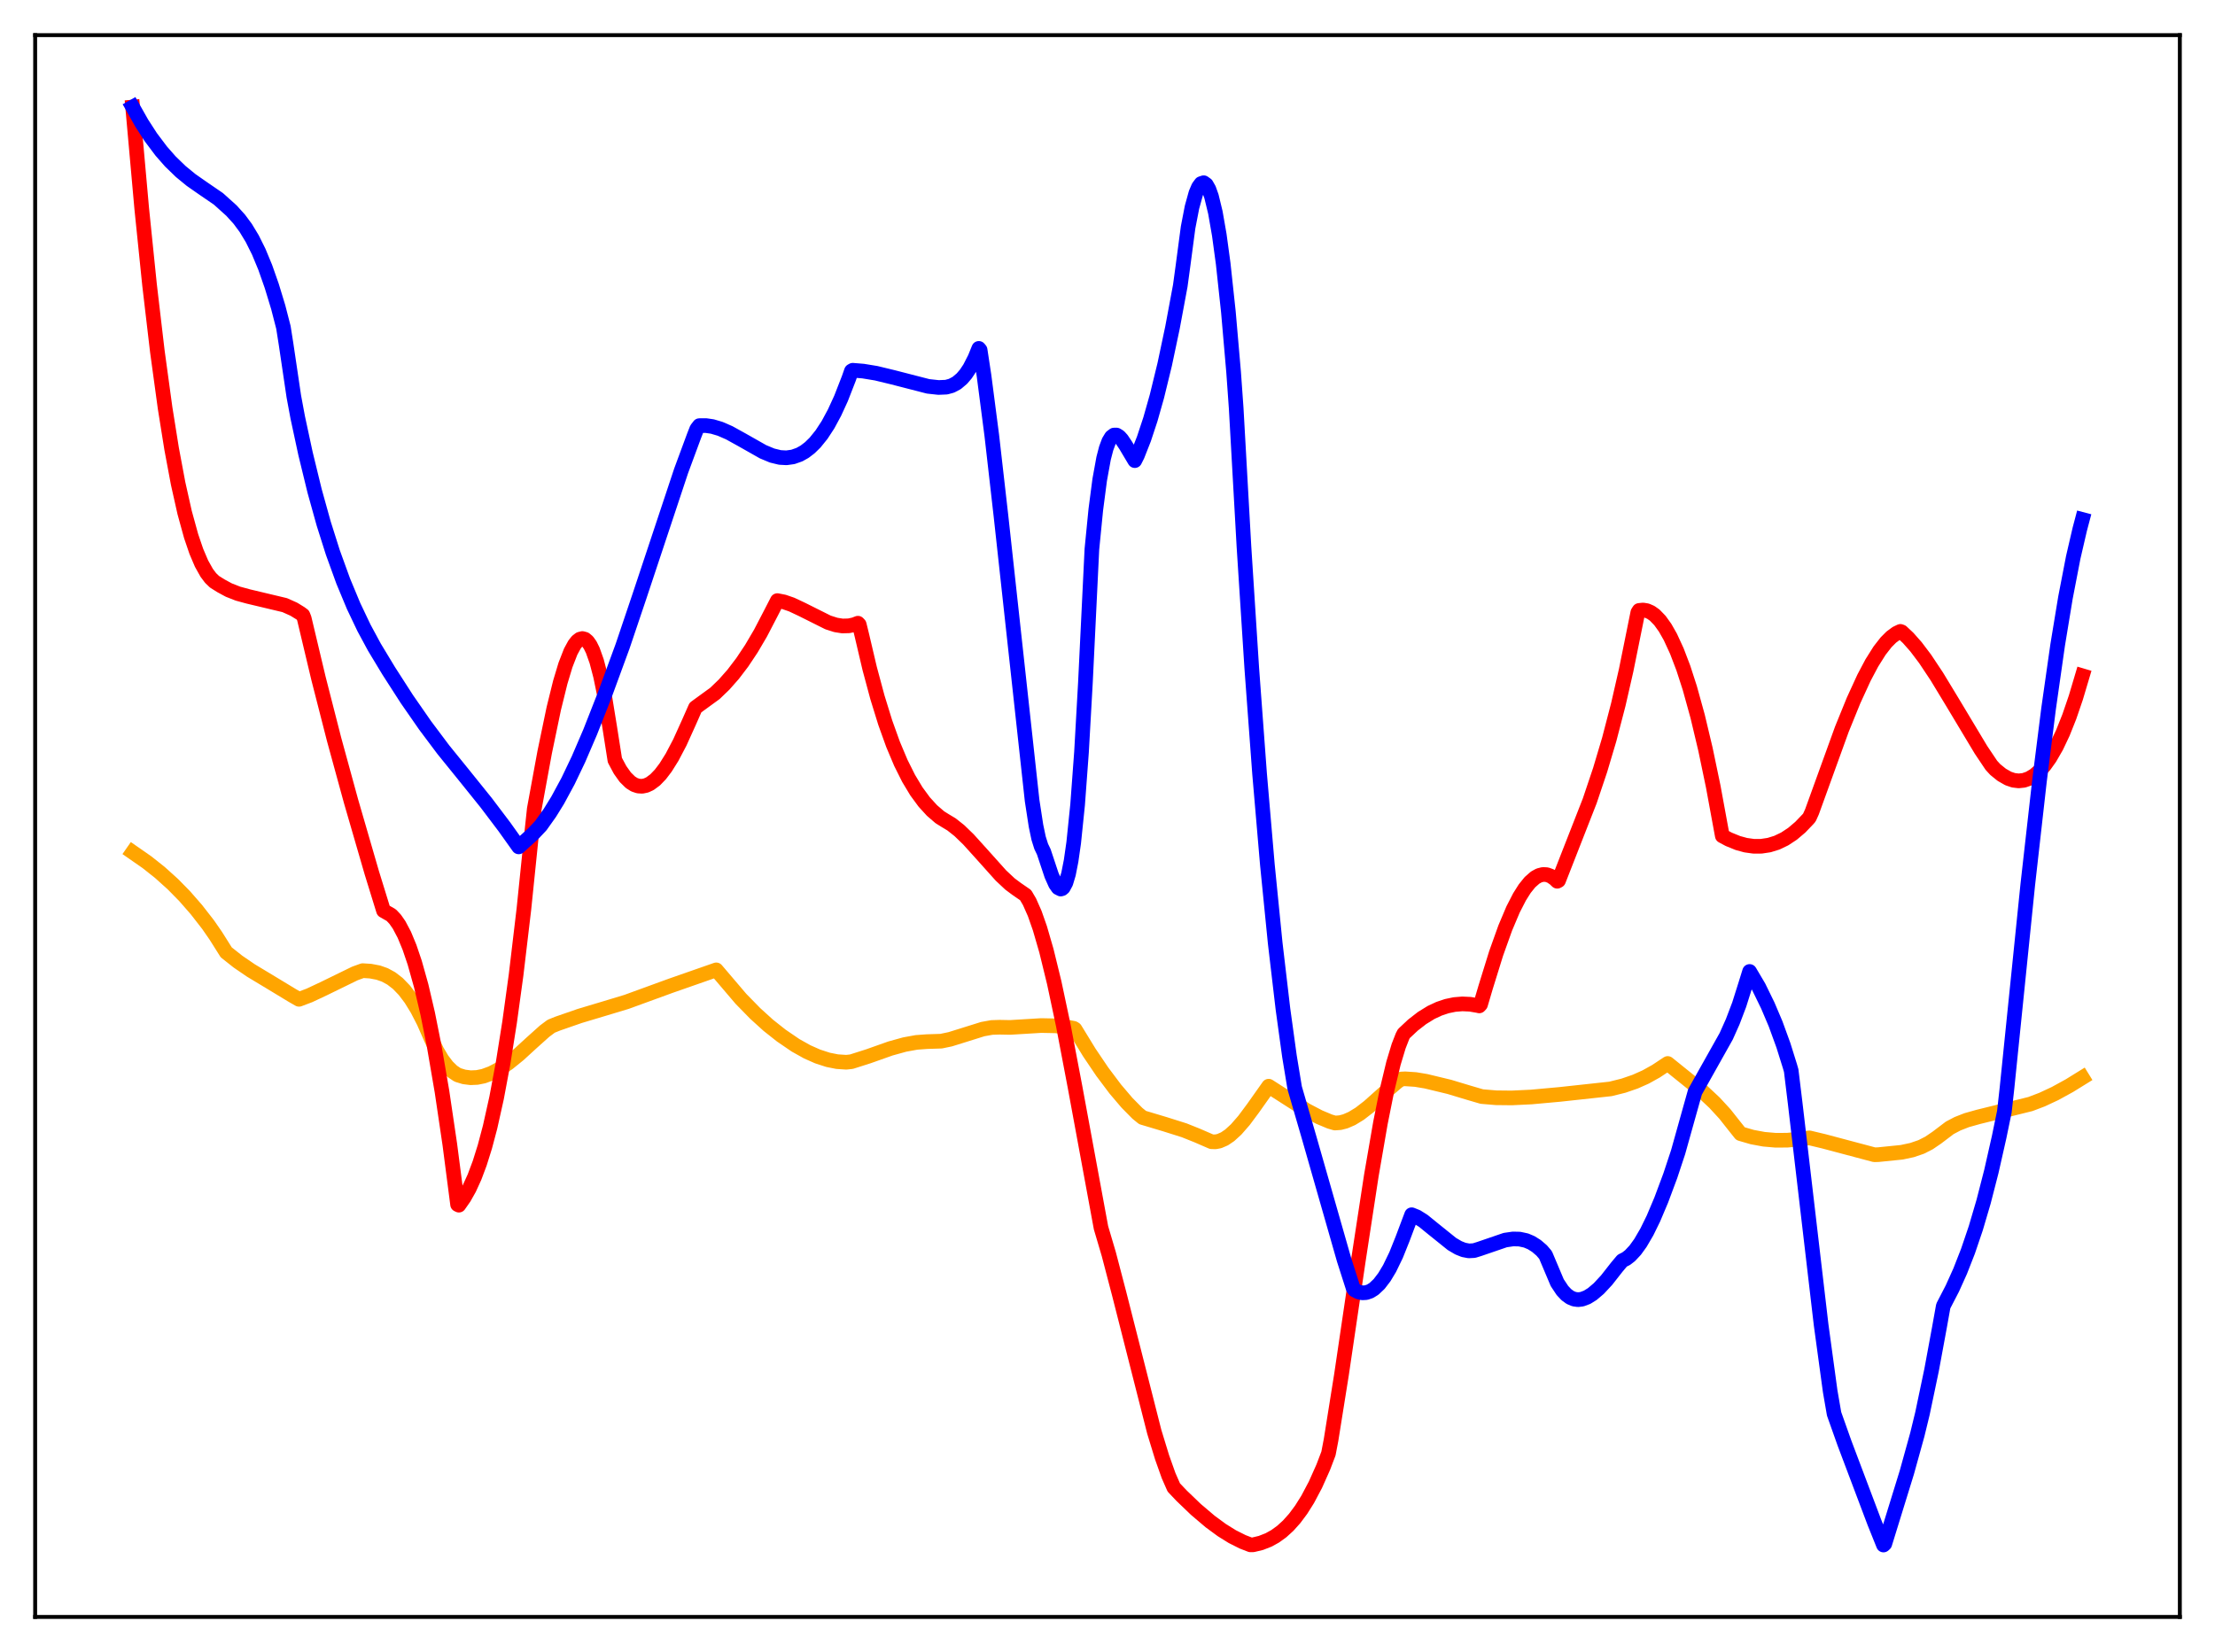 <?xml version="1.0" encoding="utf-8" standalone="no"?>
<!DOCTYPE svg PUBLIC "-//W3C//DTD SVG 1.1//EN"
  "http://www.w3.org/Graphics/SVG/1.1/DTD/svg11.dtd">
<svg xmlns:xlink="http://www.w3.org/1999/xlink" width="453.6pt" height="338.4pt" viewBox="0 0 453.6 338.4" xmlns="http://www.w3.org/2000/svg" version="1.1">
 <defs>
  <style type="text/css">*{stroke-linejoin: round; stroke-linecap: butt}</style>
 </defs>
 <g id="figure_1">
  <g id="patch_1">
   <path d="M 0 338.4 
L 453.6 338.4 
L 453.6 0 
L 0 0 
z
" style="fill: #ffffff"/>
  </g>
  <g id="axes_1">
   <g id="patch_2">
    <path d="M 7.2 331.2 
L 446.4 331.2 
L 446.4 7.2 
L 7.2 7.2 
z
" style="fill: #ffffff"/>
   </g>
   <g id="matplotlib.axis_1"/>
   <g id="matplotlib.axis_2"/>
   <g id="line2d_1">
    <path d="M 27.164 174.57 
L 30.092 176.607 
L 32.753 178.72 
L 35.415 181.12 
L 37.811 183.561 
L 40.207 186.304 
L 42.602 189.381 
L 44.199 191.688 
L 46.329 195.07 
L 48.724 196.969 
L 51.386 198.789 
L 55.113 201.033 
L 59.904 203.934 
L 61.235 204.697 
L 63.364 203.892 
L 66.292 202.516 
L 72.681 199.396 
L 74.278 198.821 
L 75.875 198.923 
L 77.472 199.226 
L 78.803 199.694 
L 80.134 200.418 
L 81.465 201.447 
L 82.796 202.824 
L 84.127 204.581 
L 85.457 206.743 
L 86.788 209.327 
L 88.385 212.96 
L 89.45 215.199 
L 90.515 217.008 
L 91.58 218.418 
L 92.644 219.463 
L 93.709 220.178 
L 95.04 220.586 
L 96.371 220.755 
L 97.702 220.698 
L 99.033 220.428 
L 100.63 219.842 
L 102.227 219.002 
L 104.09 217.749 
L 106.22 216.027 
L 108.881 213.589 
L 111.543 211.202 
L 112.874 210.208 
L 114.205 209.671 
L 118.73 208.1 
L 124.054 206.506 
L 128.313 205.217 
L 137.363 201.917 
L 146.679 198.661 
L 151.737 204.6 
L 154.665 207.594 
L 157.327 210.008 
L 159.988 212.115 
L 162.916 214.115 
L 165.312 215.454 
L 167.441 216.398 
L 169.571 217.09 
L 171.434 217.461 
L 173.297 217.584 
L 174.362 217.469 
L 177.823 216.367 
L 182.348 214.765 
L 185.276 213.954 
L 187.671 213.518 
L 189.801 213.361 
L 192.729 213.267 
L 194.592 212.878 
L 197.254 212.049 
L 201.247 210.798 
L 203.11 210.461 
L 204.707 210.41 
L 206.836 210.452 
L 213.225 210.065 
L 216.153 210.124 
L 218.548 210.384 
L 219.879 210.634 
L 220.145 210.803 
L 223.073 215.586 
L 225.735 219.53 
L 228.397 223.074 
L 230.793 225.892 
L 232.922 228.048 
L 233.987 228.909 
L 238.512 230.264 
L 242.505 231.523 
L 245.167 232.59 
L 248.095 233.86 
L 248.893 233.888 
L 249.692 233.735 
L 250.756 233.275 
L 251.821 232.555 
L 253.152 231.34 
L 254.749 229.509 
L 256.612 227.003 
L 259.807 222.487 
L 267.526 227.437 
L 270.188 228.832 
L 272.317 229.724 
L 273.382 230.033 
L 274.447 229.957 
L 275.511 229.683 
L 276.842 229.107 
L 278.439 228.134 
L 280.303 226.693 
L 283.231 224.08 
L 286.159 221.568 
L 286.957 221.021 
L 287.756 220.981 
L 289.885 221.121 
L 292.015 221.476 
L 296.806 222.631 
L 300.799 223.836 
L 303.46 224.614 
L 306.388 224.859 
L 309.583 224.893 
L 313.575 224.703 
L 319.431 224.171 
L 329.812 223.045 
L 332.474 222.381 
L 334.87 221.555 
L 336.999 220.607 
L 339.129 219.421 
L 341.524 217.836 
L 348.711 223.627 
L 351.107 225.869 
L 353.236 228.183 
L 355.1 230.543 
L 356.431 232.215 
L 358.826 232.91 
L 361.222 233.357 
L 363.617 233.565 
L 366.013 233.551 
L 368.675 233.303 
L 370.538 233.074 
L 373.466 233.771 
L 383.847 236.533 
L 384.646 236.511 
L 389.437 236.026 
L 391.567 235.571 
L 393.43 234.933 
L 395.027 234.122 
L 396.624 233.036 
L 399.286 231.019 
L 400.883 230.18 
L 402.746 229.449 
L 405.142 228.776 
L 415.789 226.147 
L 418.185 225.236 
L 420.847 223.992 
L 423.775 222.385 
L 426.436 220.74 
L 426.436 220.74 
" clip-path="url(#p94a20522f7)" style="fill: none; stroke: #ffa500; stroke-width: 3; stroke-linecap: square"/>
   </g>
   <g id="line2d_2">
    <path d="M 27.164 21.927 
L 29.027 42.749 
L 30.624 58.346 
L 32.221 71.949 
L 33.818 83.623 
L 35.149 91.945 
L 36.48 99.051 
L 37.811 104.987 
L 39.142 109.823 
L 40.207 112.946 
L 41.271 115.443 
L 42.336 117.344 
L 43.135 118.404 
L 43.933 119.169 
L 45.264 120 
L 46.861 120.865 
L 48.724 121.597 
L 50.854 122.178 
L 58.307 123.952 
L 60.17 124.786 
L 61.501 125.605 
L 62.033 125.995 
L 62.3 126.668 
L 65.228 138.981 
L 68.422 151.467 
L 71.882 164.101 
L 76.141 178.776 
L 78.537 186.539 
L 80.134 187.452 
L 80.932 188.305 
L 81.731 189.457 
L 82.796 191.468 
L 83.86 194.041 
L 84.925 197.184 
L 86.256 201.932 
L 87.587 207.629 
L 88.918 214.288 
L 90.515 223.602 
L 92.112 234.396 
L 93.709 246.726 
L 93.975 246.858 
L 95.04 245.337 
L 96.105 243.443 
L 97.169 241.111 
L 98.234 238.274 
L 99.299 234.879 
L 100.364 230.861 
L 101.695 224.885 
L 103.025 217.764 
L 104.356 209.394 
L 105.687 199.704 
L 107.284 186.237 
L 108.881 170.667 
L 109.414 165.677 
L 111.543 154.076 
L 113.407 145.129 
L 114.737 139.748 
L 115.802 136.212 
L 116.867 133.475 
L 117.665 132.011 
L 118.198 131.341 
L 118.73 130.929 
L 119.263 130.79 
L 119.795 130.936 
L 120.327 131.381 
L 120.86 132.135 
L 121.392 133.213 
L 122.191 135.462 
L 122.989 138.505 
L 123.788 142.383 
L 124.852 148.917 
L 125.917 155.702 
L 126.982 157.695 
L 128.047 159.194 
L 129.111 160.239 
L 129.91 160.74 
L 130.708 161.009 
L 131.507 161.056 
L 132.305 160.891 
L 133.104 160.523 
L 134.169 159.735 
L 135.233 158.63 
L 136.298 157.23 
L 137.629 155.105 
L 139.226 152.066 
L 141.089 147.951 
L 142.42 144.934 
L 146.413 142.028 
L 148.276 140.233 
L 150.14 138.122 
L 152.003 135.676 
L 153.866 132.879 
L 155.729 129.712 
L 157.859 125.618 
L 159.19 123.025 
L 160.521 123.285 
L 162.118 123.834 
L 164.247 124.836 
L 169.571 127.5 
L 171.168 128.008 
L 172.499 128.22 
L 173.83 128.189 
L 174.895 127.959 
L 175.693 127.651 
L 175.959 127.929 
L 176.492 130.102 
L 178.089 136.898 
L 179.686 142.842 
L 181.283 148.008 
L 182.88 152.458 
L 184.477 156.249 
L 186.074 159.444 
L 187.671 162.1 
L 189.268 164.275 
L 190.865 166.023 
L 192.463 167.399 
L 193.527 168.064 
L 194.858 168.864 
L 196.455 170.128 
L 198.319 171.929 
L 200.98 174.876 
L 204.973 179.331 
L 206.836 181.075 
L 208.167 182.068 
L 210.031 183.352 
L 210.829 184.71 
L 211.894 187.116 
L 212.959 190.15 
L 214.289 194.738 
L 215.887 201.271 
L 217.75 210.038 
L 220.145 222.618 
L 225.469 251.484 
L 227.066 256.888 
L 229.196 265.03 
L 236.383 293.297 
L 237.98 298.511 
L 239.311 302.257 
L 240.375 304.68 
L 241.972 306.367 
L 244.9 309.179 
L 247.828 311.664 
L 250.224 313.424 
L 252.353 314.749 
L 254.483 315.818 
L 256.08 316.437 
L 256.612 316.43 
L 258.209 316.047 
L 259.807 315.422 
L 261.137 314.684 
L 262.468 313.723 
L 263.799 312.512 
L 265.13 311.027 
L 266.461 309.24 
L 267.792 307.123 
L 269.389 304.106 
L 270.986 300.524 
L 272.051 297.727 
L 272.583 294.939 
L 274.713 281.604 
L 278.173 258.167 
L 280.835 240.767 
L 282.698 229.992 
L 284.029 223.348 
L 285.36 217.802 
L 286.425 214.275 
L 287.223 212.23 
L 287.489 211.722 
L 289.353 209.973 
L 291.216 208.527 
L 293.079 207.379 
L 294.676 206.633 
L 296.273 206.095 
L 297.871 205.761 
L 299.468 205.631 
L 301.065 205.704 
L 302.662 205.977 
L 302.928 206.042 
L 303.194 205.754 
L 304.259 202.148 
L 306.388 195.29 
L 308.252 190.081 
L 309.849 186.3 
L 311.18 183.708 
L 312.244 182.022 
L 313.309 180.701 
L 314.374 179.764 
L 315.172 179.324 
L 315.971 179.119 
L 316.769 179.159 
L 317.568 179.45 
L 318.367 179.999 
L 318.899 180.514 
L 319.165 180.372 
L 325.553 164.054 
L 327.683 157.72 
L 329.546 151.463 
L 331.409 144.302 
L 333.007 137.31 
L 334.604 129.42 
L 335.402 125.46 
L 335.668 125.037 
L 336.467 124.952 
L 337.265 125.084 
L 338.064 125.433 
L 338.863 126 
L 339.927 127.096 
L 340.992 128.581 
L 342.057 130.454 
L 343.388 133.342 
L 344.719 136.827 
L 346.049 140.939 
L 347.647 146.715 
L 349.244 153.428 
L 350.841 161.083 
L 352.704 171.214 
L 354.035 171.925 
L 355.898 172.682 
L 357.495 173.119 
L 359.092 173.343 
L 360.689 173.342 
L 362.287 173.102 
L 363.884 172.608 
L 365.481 171.842 
L 367.078 170.791 
L 368.675 169.437 
L 370.272 167.768 
L 370.538 167.458 
L 371.071 166.275 
L 377.193 149.359 
L 379.588 143.473 
L 381.718 138.83 
L 383.315 135.812 
L 384.912 133.272 
L 386.243 131.564 
L 387.308 130.498 
L 388.372 129.714 
L 389.171 129.331 
L 389.437 129.427 
L 390.768 130.675 
L 392.365 132.483 
L 394.228 134.949 
L 396.624 138.552 
L 399.818 143.822 
L 405.674 153.582 
L 407.804 156.76 
L 408.602 157.63 
L 409.933 158.706 
L 411.264 159.464 
L 412.329 159.824 
L 413.393 159.951 
L 414.458 159.839 
L 415.523 159.469 
L 416.588 158.837 
L 417.652 157.928 
L 418.717 156.733 
L 419.782 155.239 
L 421.113 152.933 
L 422.444 150.122 
L 423.775 146.78 
L 425.105 142.886 
L 426.436 138.415 
L 426.436 138.415 
" clip-path="url(#p94a20522f7)" style="fill: none; stroke: #ff0000; stroke-width: 3; stroke-linecap: square"/>
   </g>
   <g id="line2d_3">
    <path d="M 27.164 21.927 
L 29.027 25.226 
L 30.89 28.112 
L 33.02 30.943 
L 34.883 33.066 
L 37.012 35.128 
L 39.142 36.874 
L 41.537 38.545 
L 44.732 40.733 
L 47.393 43.129 
L 48.991 44.89 
L 50.321 46.685 
L 51.652 48.885 
L 52.983 51.554 
L 54.314 54.767 
L 55.645 58.554 
L 56.976 62.924 
L 58.041 67.057 
L 58.573 70.432 
L 60.17 81.201 
L 60.969 85.493 
L 62.566 92.92 
L 64.429 100.564 
L 66.292 107.262 
L 68.156 113.151 
L 70.285 119.028 
L 72.415 124.146 
L 74.544 128.622 
L 76.673 132.566 
L 79.601 137.415 
L 83.328 143.207 
L 87.055 148.578 
L 90.781 153.551 
L 94.774 158.479 
L 99.565 164.433 
L 103.292 169.362 
L 106.22 173.47 
L 109.148 170.813 
L 110.745 169.123 
L 112.608 166.499 
L 114.205 163.913 
L 116.335 159.975 
L 118.464 155.517 
L 120.86 149.943 
L 123.788 142.489 
L 127.514 132.329 
L 130.975 122.063 
L 139.492 96.43 
L 142.154 89.23 
L 142.687 87.874 
L 143.219 87.182 
L 144.55 87.17 
L 145.881 87.364 
L 147.478 87.838 
L 149.341 88.65 
L 152.003 90.123 
L 156.262 92.537 
L 158.125 93.313 
L 159.722 93.701 
L 161.053 93.775 
L 162.384 93.59 
L 163.715 93.119 
L 164.78 92.52 
L 165.844 91.706 
L 166.909 90.664 
L 168.24 89.019 
L 169.571 86.98 
L 170.902 84.51 
L 172.233 81.609 
L 173.83 77.511 
L 174.362 75.992 
L 174.628 75.841 
L 176.758 76.014 
L 179.42 76.451 
L 182.88 77.288 
L 190.067 79.138 
L 192.196 79.371 
L 193.793 79.303 
L 194.858 79.011 
L 195.923 78.447 
L 196.988 77.548 
L 197.786 76.611 
L 198.585 75.411 
L 199.649 73.331 
L 200.448 71.36 
L 200.714 71.682 
L 201.513 76.948 
L 203.11 89.243 
L 204.973 105.586 
L 211.361 163.978 
L 212.16 169.166 
L 212.692 171.699 
L 213.225 173.392 
L 213.757 174.493 
L 215.354 179.296 
L 216.153 181.088 
L 216.685 181.837 
L 217.217 182.109 
L 217.484 182.037 
L 217.75 181.811 
L 218.282 180.815 
L 218.815 179.031 
L 219.347 176.331 
L 219.879 172.609 
L 220.678 164.841 
L 221.476 154.062 
L 222.275 139.868 
L 223.606 112.48 
L 224.404 104.401 
L 225.203 98.276 
L 226.001 93.886 
L 226.534 91.833 
L 227.066 90.4 
L 227.599 89.517 
L 228.131 89.114 
L 228.663 89.112 
L 229.196 89.437 
L 229.728 90.023 
L 230.527 91.226 
L 232.39 94.351 
L 232.922 93.294 
L 234.253 89.917 
L 235.584 85.891 
L 236.915 81.195 
L 238.512 74.652 
L 240.109 67.099 
L 241.706 58.522 
L 242.239 54.607 
L 243.303 46.583 
L 244.102 42.454 
L 244.9 39.567 
L 245.433 38.314 
L 245.965 37.599 
L 246.497 37.427 
L 247.03 37.807 
L 247.562 38.741 
L 248.095 40.234 
L 248.893 43.534 
L 249.692 48.116 
L 250.49 53.992 
L 251.555 63.886 
L 252.62 76.153 
L 253.152 83.614 
L 254.749 112.041 
L 256.346 136.886 
L 257.943 158.477 
L 259.54 177.101 
L 261.137 193.122 
L 262.735 206.727 
L 264.065 216.372 
L 265.13 222.831 
L 268.058 232.903 
L 275.245 258.036 
L 277.108 263.852 
L 277.375 264.216 
L 278.173 264.631 
L 278.972 264.816 
L 279.77 264.77 
L 280.569 264.499 
L 281.367 264.004 
L 282.432 262.999 
L 283.497 261.607 
L 284.561 259.836 
L 285.892 257.093 
L 287.223 253.773 
L 289.087 248.819 
L 290.151 249.247 
L 291.482 250.083 
L 293.345 251.599 
L 297.338 254.813 
L 298.669 255.594 
L 299.734 256.019 
L 300.799 256.222 
L 301.863 256.164 
L 302.928 255.835 
L 308.252 254.011 
L 309.849 253.779 
L 311.18 253.81 
L 312.511 254.097 
L 313.575 254.547 
L 314.64 255.217 
L 315.705 256.129 
L 316.503 257.06 
L 318.899 262.732 
L 319.964 264.338 
L 320.762 265.189 
L 321.561 265.771 
L 322.359 266.106 
L 323.158 266.215 
L 323.956 266.122 
L 325.021 265.724 
L 326.086 265.06 
L 327.417 263.929 
L 329.014 262.209 
L 331.143 259.495 
L 332.208 258.229 
L 333.007 257.827 
L 333.805 257.212 
L 334.87 256.074 
L 335.935 254.599 
L 337.265 252.319 
L 338.596 249.598 
L 340.193 245.82 
L 342.057 240.823 
L 343.654 235.997 
L 346.049 227.438 
L 347.114 223.646 
L 353.503 212.261 
L 354.833 209.285 
L 356.164 205.784 
L 357.495 201.562 
L 358.294 198.987 
L 360.157 202.143 
L 362.02 205.961 
L 363.617 209.725 
L 365.215 214.116 
L 366.545 218.37 
L 366.812 219.296 
L 367.61 225.853 
L 372.934 271.329 
L 374.797 284.992 
L 375.596 289.604 
L 377.725 295.602 
L 383.847 311.829 
L 385.711 316.473 
L 385.977 316.231 
L 390.502 301.568 
L 392.631 293.885 
L 393.696 289.51 
L 395.559 280.631 
L 397.156 271.981 
L 397.955 267.522 
L 399.818 263.919 
L 401.415 260.373 
L 403.012 256.293 
L 404.609 251.585 
L 406.207 246.161 
L 407.804 239.948 
L 409.401 232.881 
L 410.465 227.712 
L 410.998 222.929 
L 415.257 181.213 
L 417.652 159.985 
L 419.516 145.18 
L 421.379 132.116 
L 422.976 122.417 
L 424.573 114.158 
L 425.904 108.418 
L 426.436 106.409 
L 426.436 106.409 
" clip-path="url(#p94a20522f7)" style="fill: none; stroke: #0000ff; stroke-width: 3; stroke-linecap: square"/>
   </g>
   <g id="patch_3">
    <path d="M 7.2 331.2 
L 7.2 7.2 
" style="fill: none; stroke: #000000; stroke-width: 0.8; stroke-linejoin: miter; stroke-linecap: square"/>
   </g>
   <g id="patch_4">
    <path d="M 446.4 331.2 
L 446.4 7.2 
" style="fill: none; stroke: #000000; stroke-width: 0.8; stroke-linejoin: miter; stroke-linecap: square"/>
   </g>
   <g id="patch_5">
    <path d="M 7.2 331.2 
L 446.4 331.2 
" style="fill: none; stroke: #000000; stroke-width: 0.8; stroke-linejoin: miter; stroke-linecap: square"/>
   </g>
   <g id="patch_6">
    <path d="M 7.2 7.2 
L 446.4 7.2 
" style="fill: none; stroke: #000000; stroke-width: 0.8; stroke-linejoin: miter; stroke-linecap: square"/>
   </g>
  </g>
 </g>
 <defs>
  <clipPath id="p94a20522f7">
   <rect x="7.2" y="7.2" width="439.2" height="324"/>
  </clipPath>
 </defs>
</svg>

